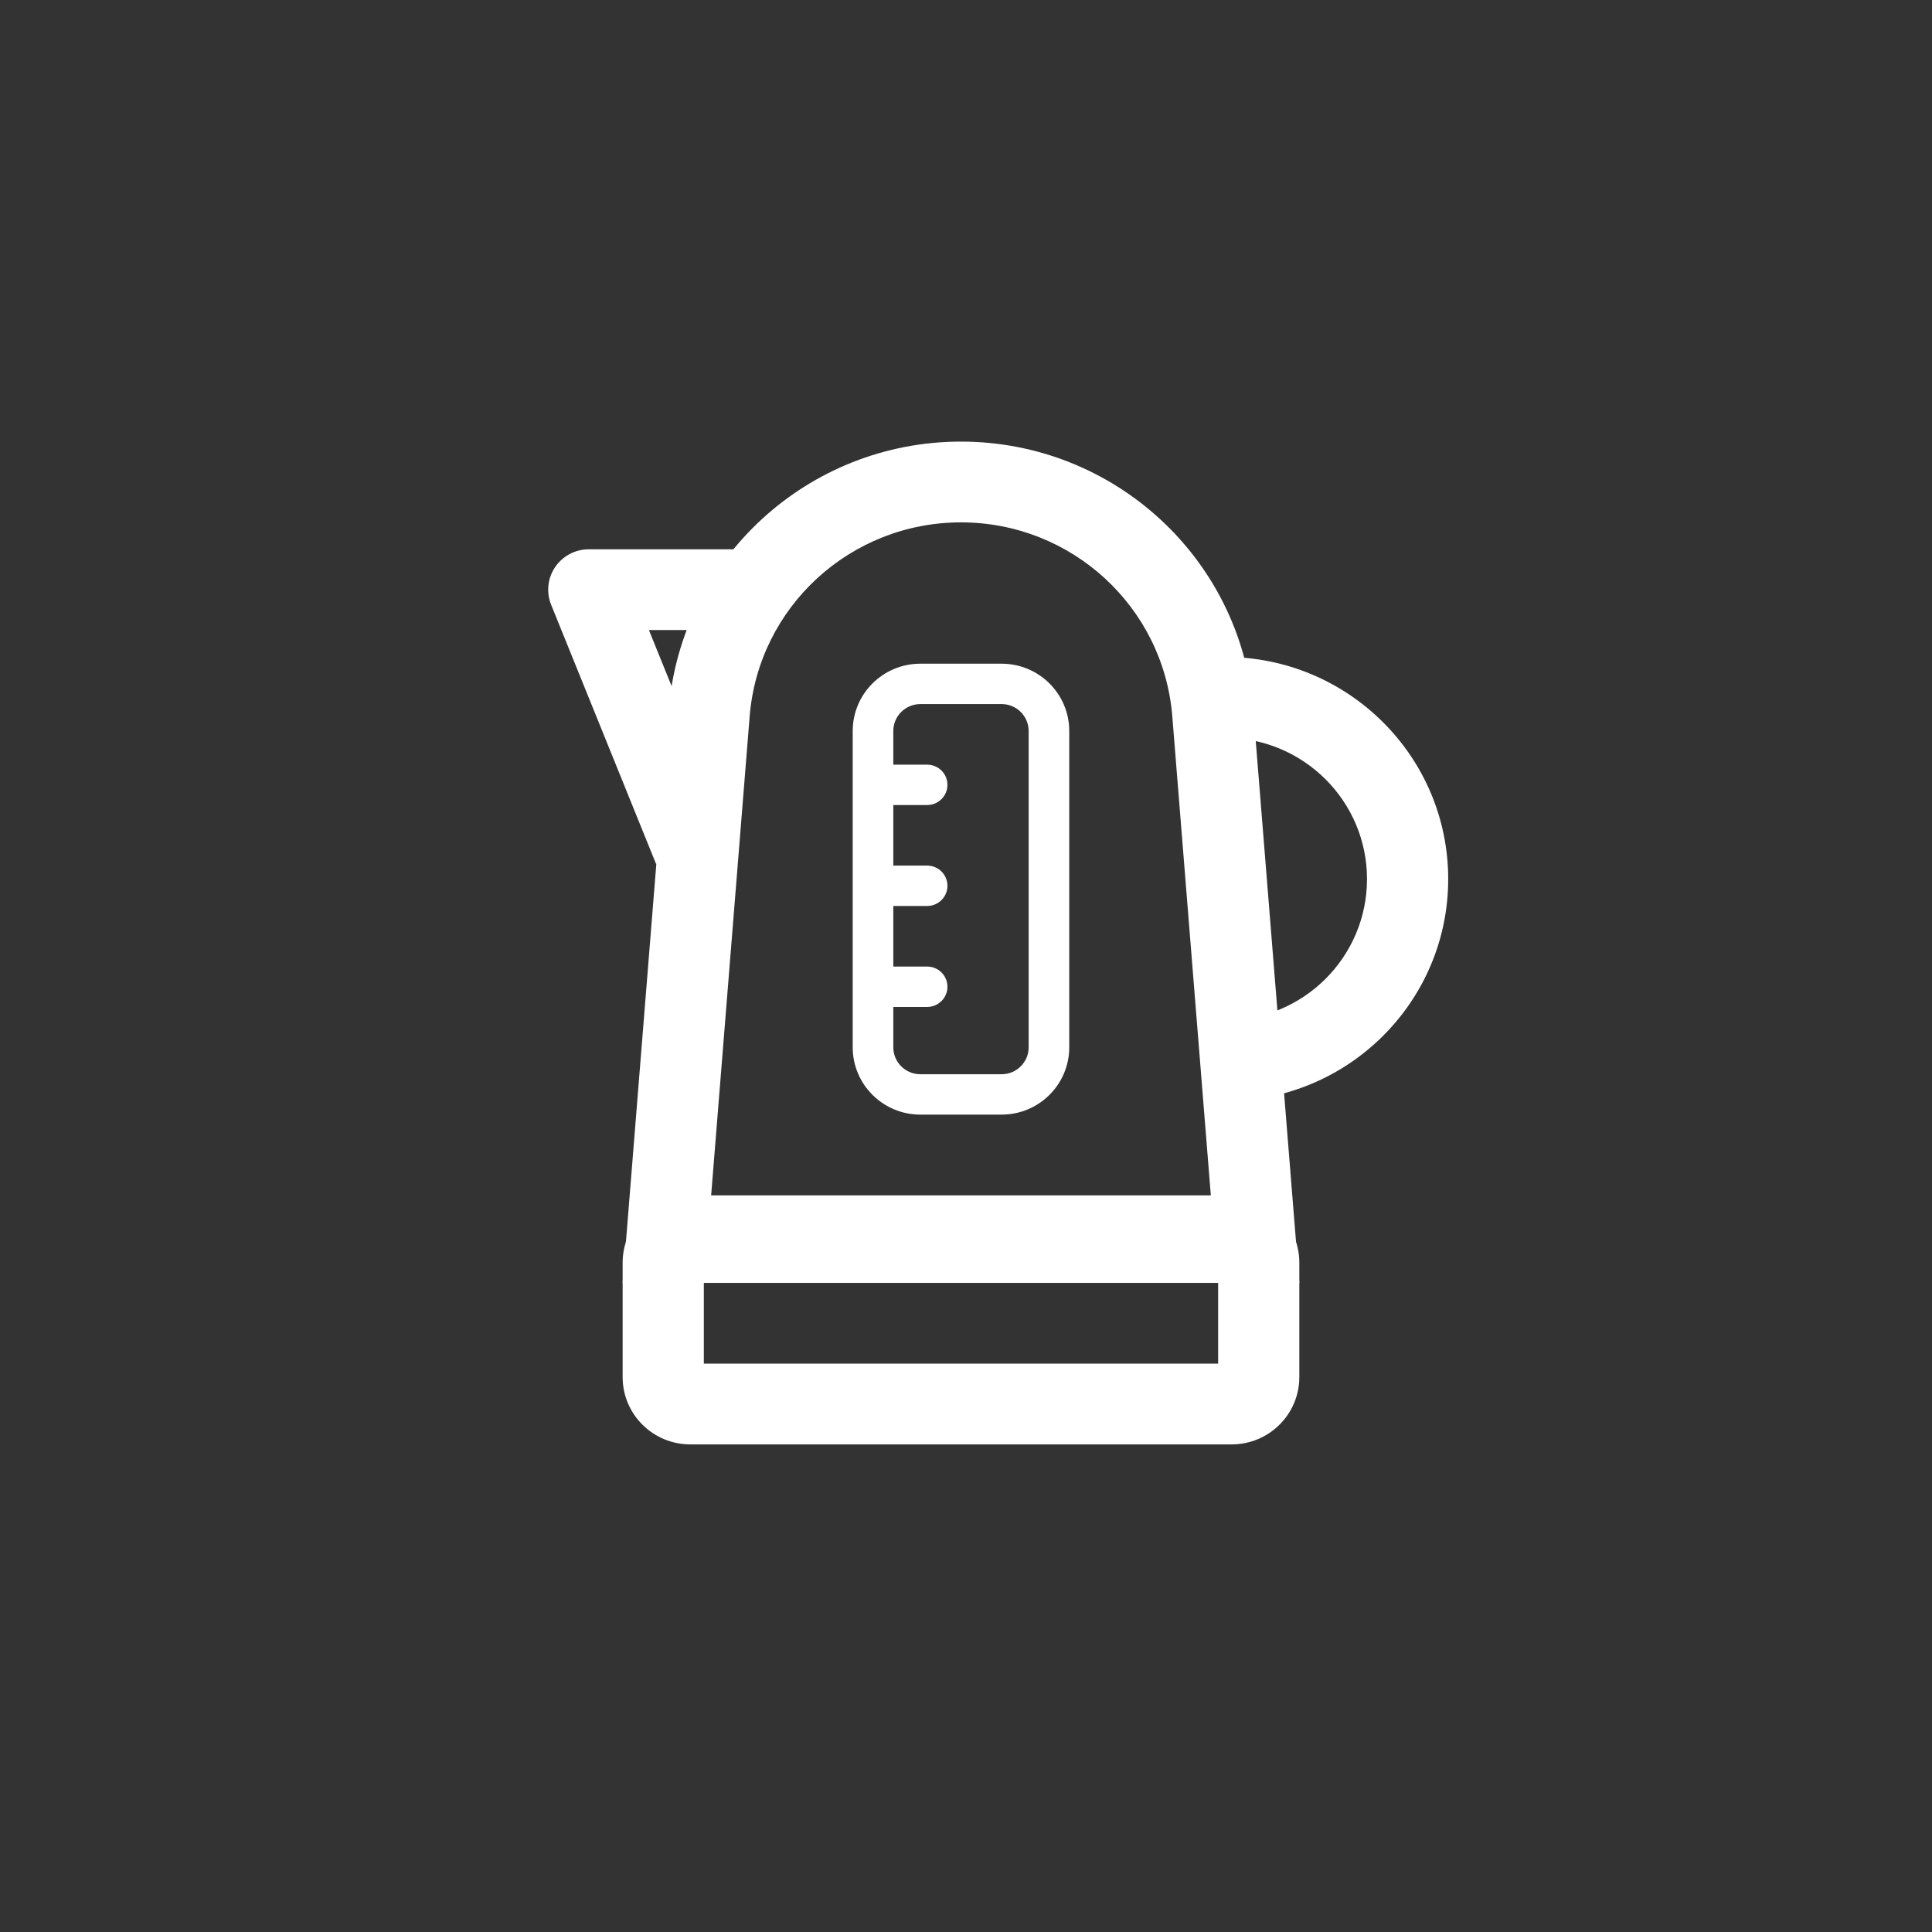 <svg width="210" height="210" viewBox="0 0 210 210" fill="none" xmlns="http://www.w3.org/2000/svg">
<rect x="0" y="0" width="210" height="210" fill="#333333" stroke="none"/>
<path fill-rule="evenodd" clip-rule="evenodd" d="M131.671 130.664L127.424 77.869C126.466 65.958 116.468 56.779 104.455 56.779C92.441 56.779 82.443 65.958 81.485 77.869L77.239 130.664H131.671ZM136.222 77.169C134.897 60.696 121.07 48 104.455 48C87.839 48 74.012 60.696 72.687 77.168L67.678 139.443H141.231L136.222 77.169Z" fill="white"/>
<path fill-rule="evenodd" clip-rule="evenodd" d="M76.504 138.711V148.221H132.405V138.711H76.504ZM75.033 129.933C70.971 129.933 67.678 133.208 67.678 137.248V149.685C67.678 153.725 70.971 157 75.033 157H133.876C137.938 157 141.231 153.725 141.231 149.685V137.248C141.231 133.208 137.938 129.933 133.876 129.933H75.033Z" fill="white"/>
<path fill-rule="evenodd" clip-rule="evenodd" d="M148.587 95.55C148.587 87.066 141.671 80.188 133.141 80.188V71.409C146.546 71.409 157.413 82.218 157.413 95.55C157.413 108.883 146.546 119.691 133.141 119.691V110.913C141.671 110.913 148.587 104.035 148.587 95.55Z" fill="white"/>
<path fill-rule="evenodd" clip-rule="evenodd" d="M60.343 61.637C61.164 60.429 62.534 59.705 64 59.705H81.653V68.483H70.534L79.495 90.619L71.307 93.897L59.906 65.733C59.359 64.38 59.522 62.846 60.343 61.637Z" fill="white"/>
<path fill-rule="evenodd" clip-rule="evenodd" d="M108.868 76.53H100.041C98.416 76.53 97.099 77.84 97.099 79.456V113.839C97.099 115.455 98.416 116.765 100.041 116.765H108.868C110.493 116.765 111.81 115.455 111.81 113.839V79.456C111.81 77.84 110.493 76.53 108.868 76.53ZM100.041 72.141C95.979 72.141 92.686 75.416 92.686 79.456V113.839C92.686 117.879 95.979 121.154 100.041 121.154H108.868C112.93 121.154 116.223 117.879 116.223 113.839V79.456C116.223 75.416 112.93 72.141 108.868 72.141H100.041Z" fill="white"/>
<path fill-rule="evenodd" clip-rule="evenodd" d="M94.893 85.309C94.893 84.097 95.88 83.114 97.099 83.114H100.777C101.996 83.114 102.983 84.097 102.983 85.309C102.983 86.521 101.996 87.503 100.777 87.503H97.099C95.88 87.503 94.893 86.521 94.893 85.309Z" fill="white"/>
<path fill-rule="evenodd" clip-rule="evenodd" d="M94.893 96.282C94.893 95.07 95.88 94.087 97.099 94.087H100.777C101.996 94.087 102.983 95.07 102.983 96.282C102.983 97.494 101.996 98.476 100.777 98.476H97.099C95.88 98.476 94.893 97.494 94.893 96.282Z" fill="white"/>
<path fill-rule="evenodd" clip-rule="evenodd" d="M94.893 107.255C94.893 106.043 95.88 105.06 97.099 105.06H100.777C101.996 105.06 102.983 106.043 102.983 107.255C102.983 108.467 101.996 109.45 100.777 109.45H97.099C95.88 109.45 94.893 108.467 94.893 107.255Z" fill="white"/>
</svg>
